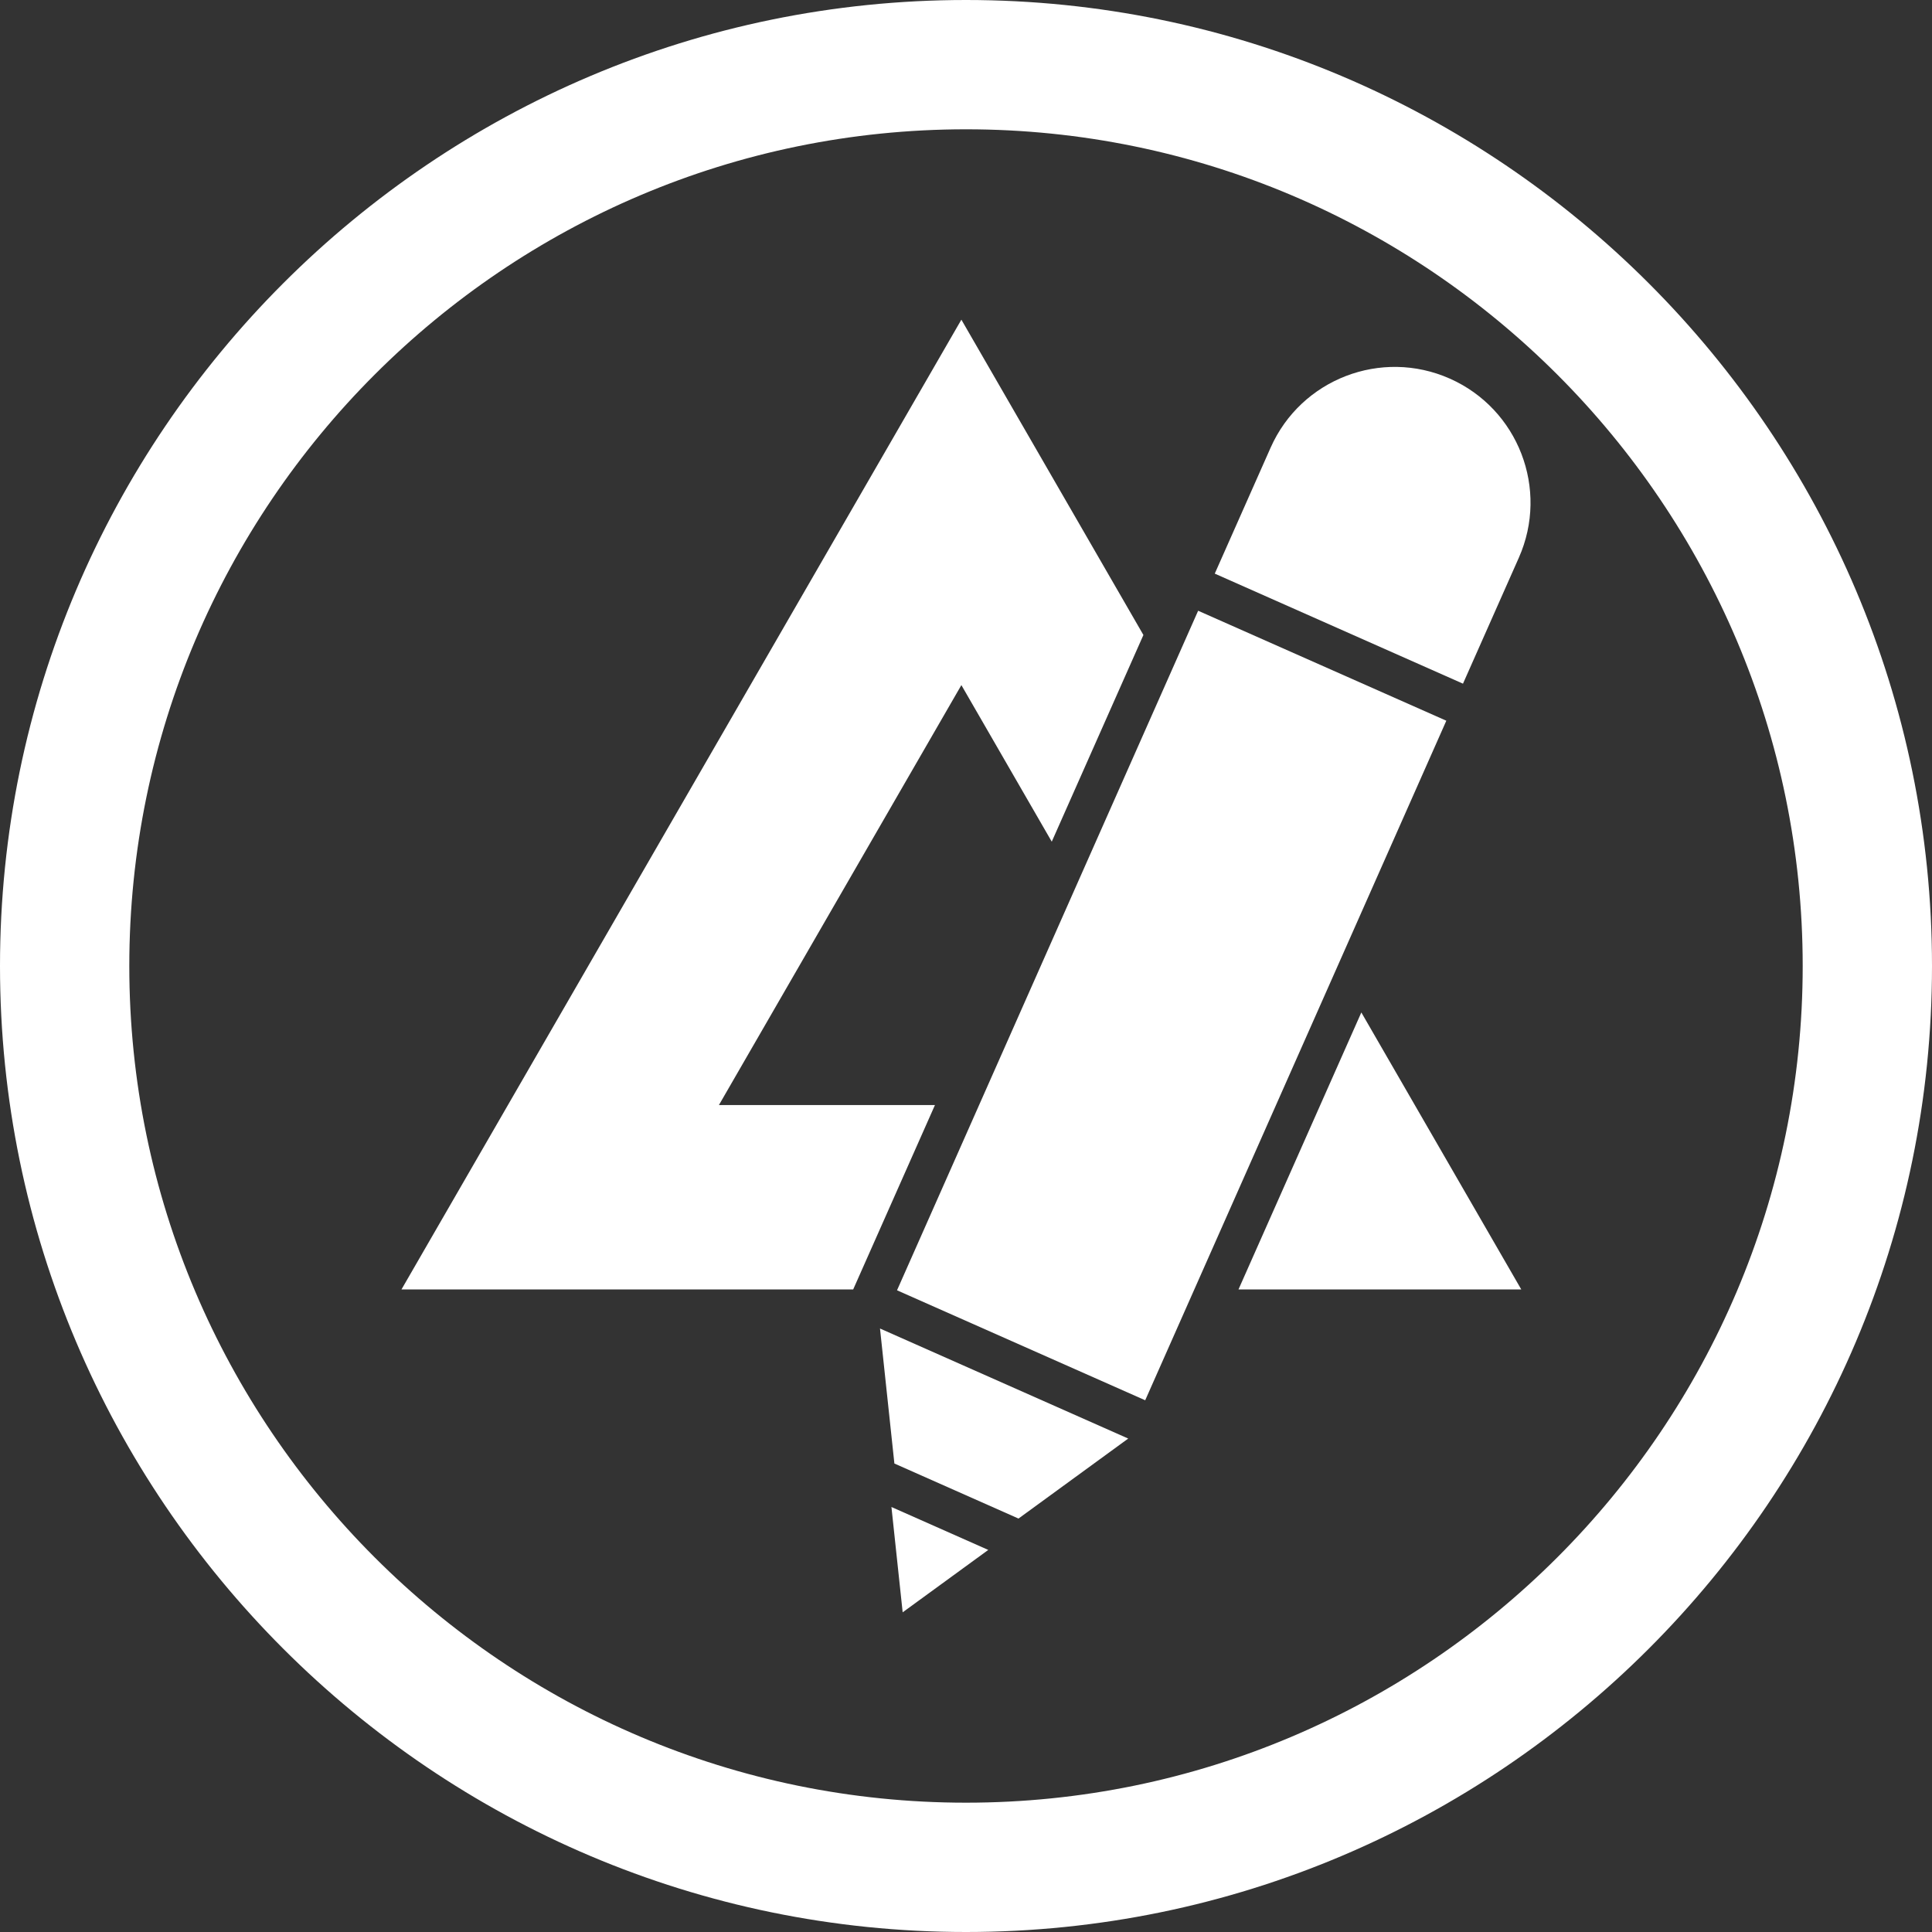 <?xml version="1.0" encoding="utf-8"?>
<!-- Generator: Adobe Illustrator 16.0.0, SVG Export Plug-In . SVG Version: 6.00 Build 0)  -->
<!DOCTYPE svg PUBLIC "-//W3C//DTD SVG 1.1//EN" "http://www.w3.org/Graphics/SVG/1.1/DTD/svg11.dtd">
<svg version="1.1" id="Capa_1" xmlns="http://www.w3.org/2000/svg" xmlns:xlink="http://www.w3.org/1999/xlink" x="0px" y="0px"
	 width="150px" height="150px" viewBox="0 0 150 150" enable-background="new 0 0 150 150" xml:space="preserve">
<rect x="0" y="0" width="150" height="150" fill="#333333" stroke="none"/>
<g>
	<g>
		<path fill="#FFFFFF" d="M75,150c-41.354,0-75-33.646-75-75S33.646,0,75,0c41.355,0,75,33.646,75,75S116.355,150,75,150z
			 M75,10.039C39.181,10.039,10.039,39.18,10.039,75c0,35.818,29.142,64.96,64.961,64.96s64.961-29.142,64.961-64.96
			C139.961,39.18,110.819,10.039,75,10.039z"/>
	</g>
	<g>
		<g>
			<polygon fill="#FFFFFF" points="105.694,78.606 96.156,100.112 118.111,100.112 			"/>
			<polygon fill="#FFFFFF" points="72.59,85.795 55.817,85.795 74.641,53.191 81.658,65.347 88.774,49.301 74.641,24.819 
				31.17,100.112 66.241,100.112 			"/>
		</g>
		<g>
			
				<rect x="80.413" y="49.25" transform="matrix(0.914 0.405 -0.405 0.914 39.472 -30.164)" fill="#FFFFFF" width="21.082" height="57.725"/>
			<path fill="#FFFFFF" d="M112.56,29.394c-5.321-2.36-11.55,0.041-13.909,5.361l-4.337,9.781l19.272,8.544l4.336-9.778
				C120.283,37.98,117.882,31.754,112.56,29.394z"/>
			<polygon fill="#FFFFFF" points="69.211,117.003 70.083,125.18 76.729,120.336 			"/>
			<polygon fill="#FFFFFF" points="79.076,117.9 87.595,111.689 68.323,103.145 69.44,113.627 			"/>
		</g>
	</g>
</g>
</svg>

